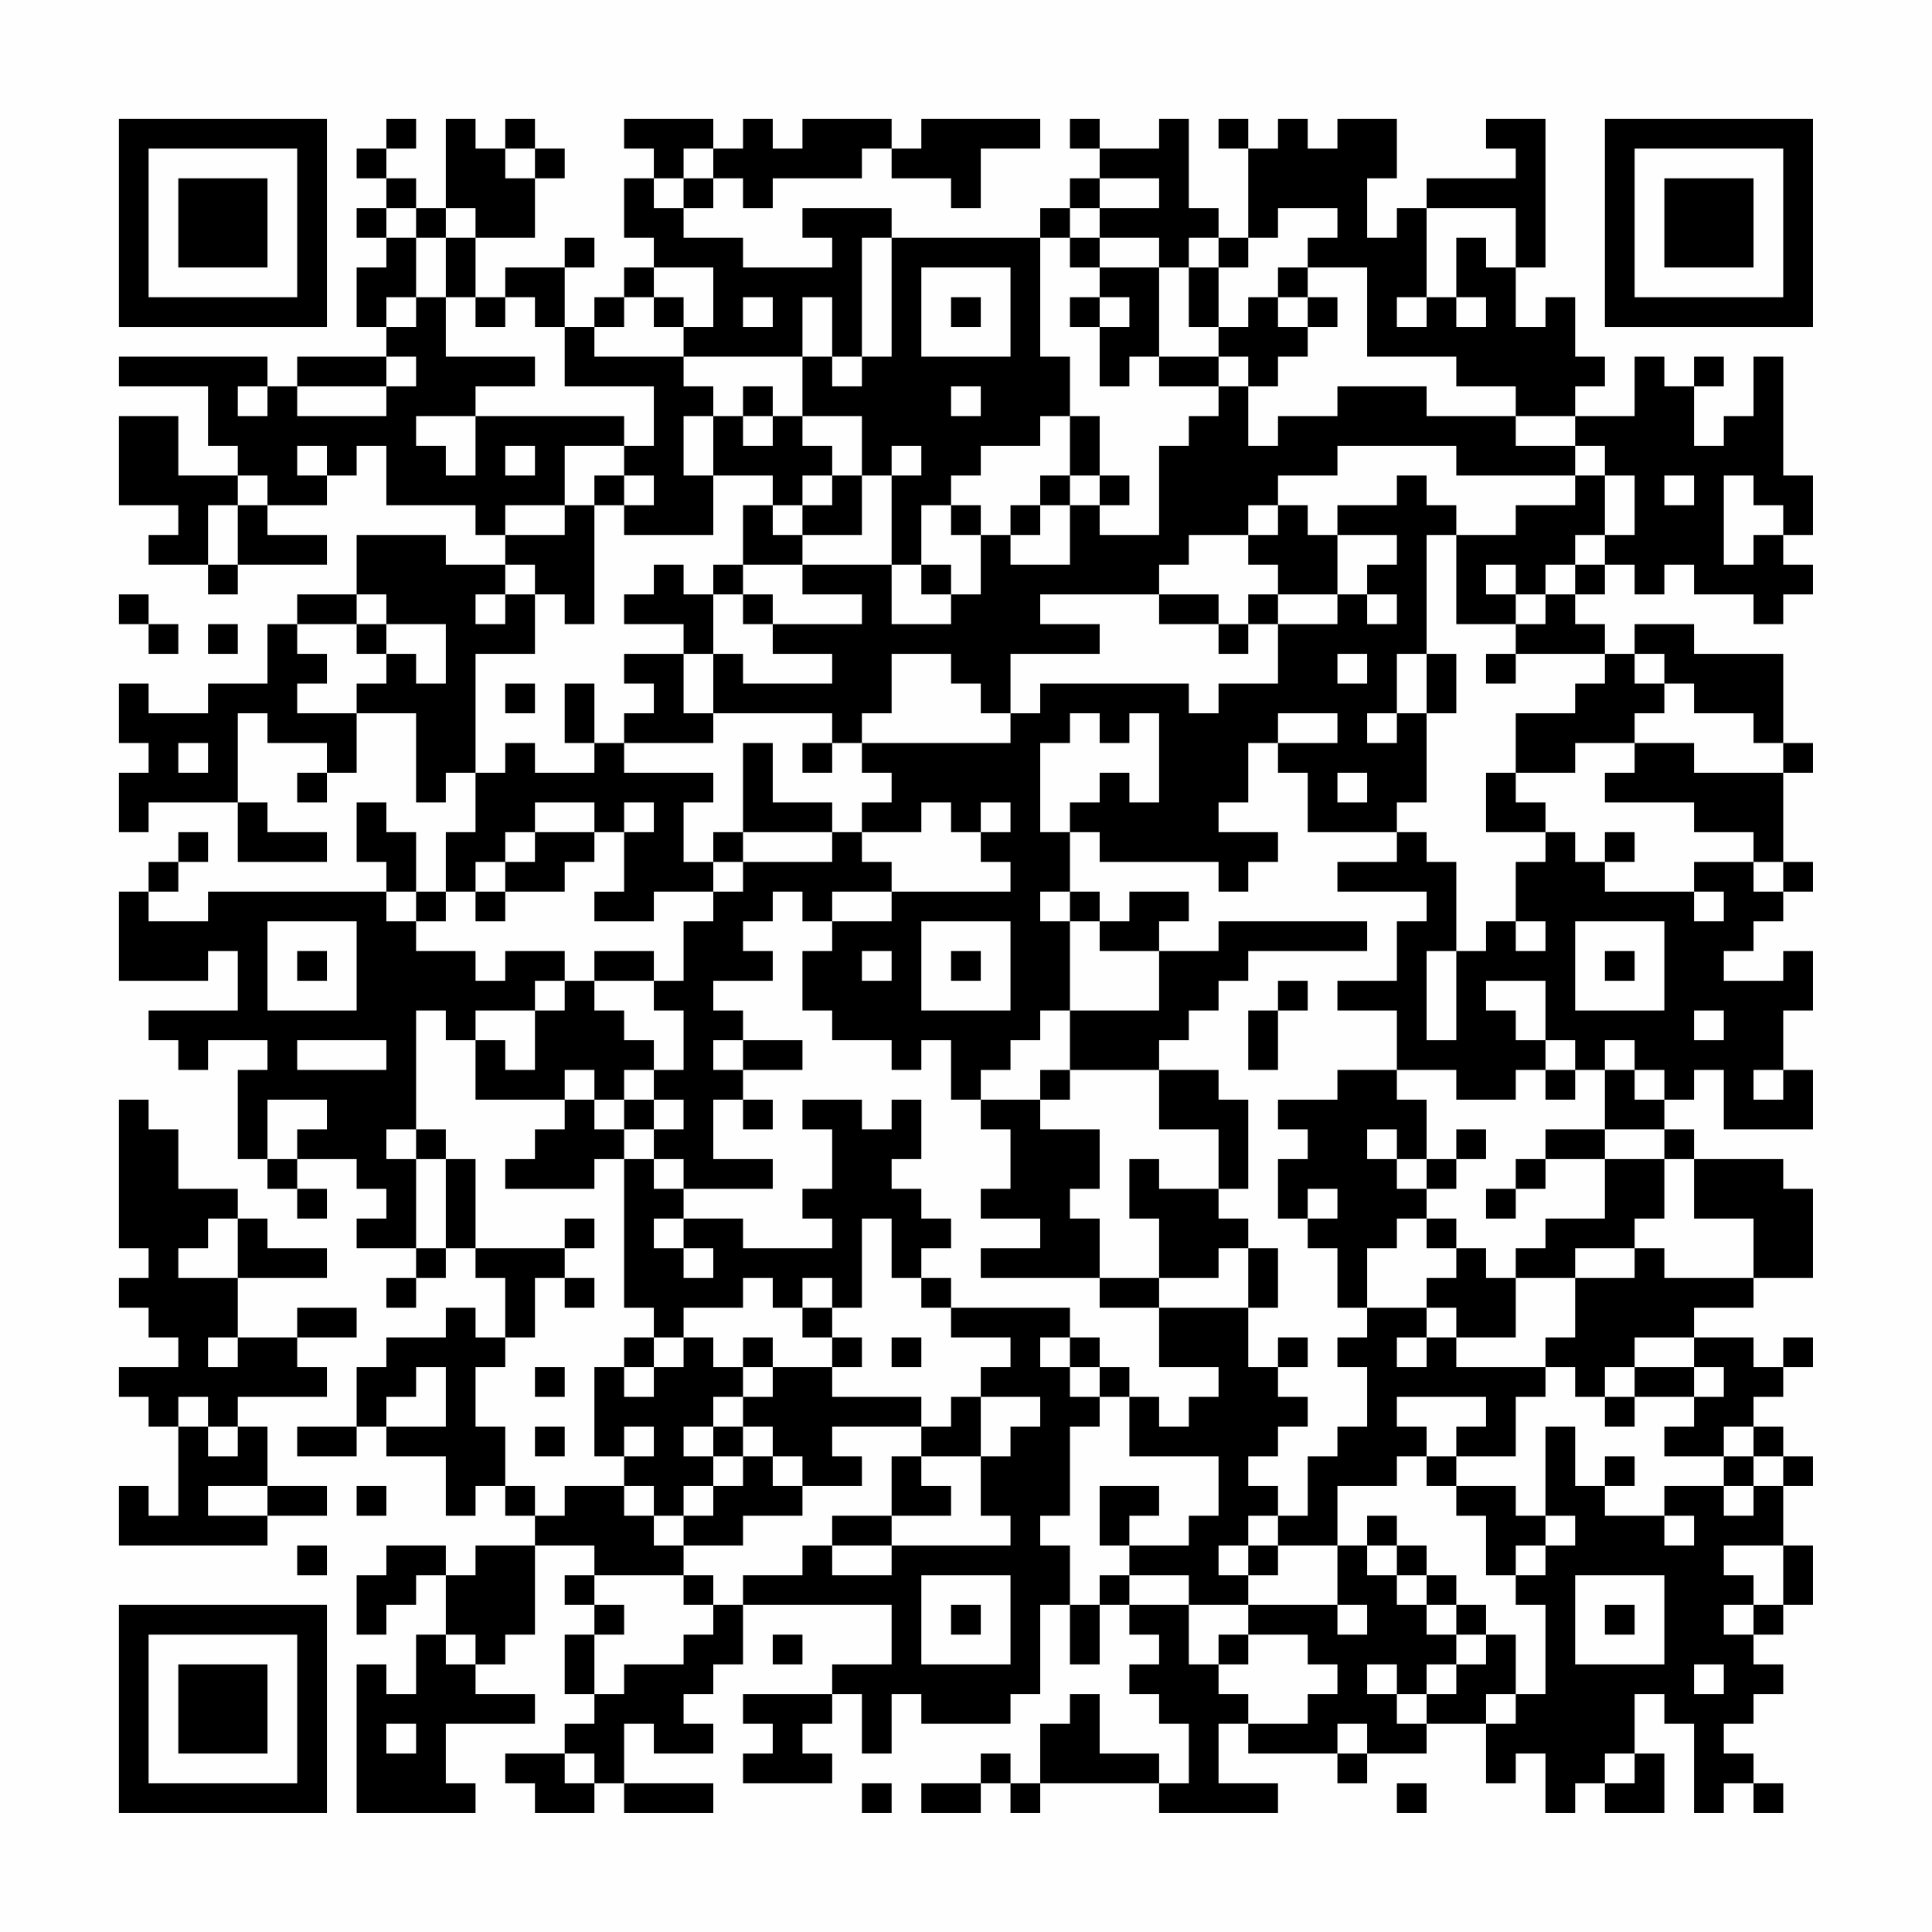 <?xml version="1.0" encoding="UTF-8"?>
<svg xmlns="http://www.w3.org/2000/svg" version="1.1" width="300" height="300" viewBox="0 0 300 300"><rect x="0" y="0" width="300" height="300" fill="#fefefe"/><g transform="scale(4.615)"><g transform="translate(4,4)"><path fill-rule="evenodd" d="M9 0L9 1L8 1L8 2L9 2L9 3L8 3L8 4L9 4L9 5L8 5L8 7L9 7L9 8L6 8L6 9L5 9L5 8L0 8L0 9L3 9L3 11L4 11L4 12L2 12L2 10L0 10L0 13L2 13L2 14L1 14L1 15L3 15L3 16L4 16L4 15L7 15L7 14L5 14L5 13L7 13L7 12L8 12L8 11L9 11L9 13L12 13L12 14L13 14L13 15L11 15L11 14L8 14L8 16L6 16L6 17L5 17L5 19L3 19L3 20L1 20L1 19L0 19L0 21L1 21L1 22L0 22L0 24L1 24L1 23L4 23L4 25L7 25L7 24L5 24L5 23L4 23L4 20L5 20L5 21L7 21L7 22L6 22L6 23L7 23L7 22L8 22L8 20L10 20L10 23L11 23L11 22L12 22L12 24L11 24L11 26L10 26L10 24L9 24L9 23L8 23L8 25L9 25L9 26L3 26L3 27L1 27L1 26L2 26L2 25L3 25L3 24L2 24L2 25L1 25L1 26L0 26L0 29L3 29L3 28L4 28L4 30L1 30L1 31L2 31L2 32L3 32L3 31L5 31L5 32L4 32L4 35L5 35L5 36L6 36L6 37L7 37L7 36L6 36L6 35L8 35L8 36L9 36L9 37L8 37L8 38L10 38L10 39L9 39L9 40L10 40L10 39L11 39L11 38L12 38L12 39L13 39L13 41L12 41L12 40L11 40L11 41L9 41L9 42L8 42L8 44L6 44L6 45L8 45L8 44L9 44L9 45L11 45L11 47L12 47L12 46L13 46L13 47L14 47L14 48L12 48L12 49L11 49L11 48L9 48L9 49L8 49L8 51L9 51L9 50L10 50L10 49L11 49L11 51L10 51L10 53L9 53L9 52L8 52L8 57L12 57L12 56L11 56L11 54L14 54L14 53L12 53L12 52L13 52L13 51L14 51L14 48L16 48L16 49L15 49L15 50L16 50L16 51L15 51L15 53L16 53L16 54L15 54L15 55L13 55L13 56L14 56L14 57L16 57L16 56L17 56L17 57L20 57L20 56L17 56L17 54L18 54L18 55L20 55L20 54L19 54L19 53L20 53L20 52L21 52L21 50L26 50L26 52L24 52L24 53L21 53L21 54L22 54L22 55L21 55L21 56L24 56L24 55L23 55L23 54L24 54L24 53L25 53L25 55L26 55L26 53L27 53L27 54L30 54L30 53L31 53L31 50L32 50L32 52L33 52L33 50L34 50L34 51L35 51L35 52L34 52L34 53L35 53L35 54L36 54L36 56L35 56L35 55L33 55L33 53L32 53L32 54L31 54L31 56L30 56L30 55L29 55L29 56L27 56L27 57L29 57L29 56L30 56L30 57L31 57L31 56L35 56L35 57L39 57L39 56L37 56L37 54L38 54L38 55L41 55L41 56L42 56L42 55L44 55L44 54L46 54L46 56L47 56L47 55L48 55L48 57L49 57L49 56L50 56L50 57L52 57L52 55L51 55L51 53L52 53L52 54L53 54L53 57L54 57L54 56L55 56L55 57L56 57L56 56L55 56L55 55L54 55L54 54L55 54L55 53L56 53L56 52L55 52L55 51L56 51L56 50L57 50L57 48L56 48L56 46L57 46L57 45L56 45L56 44L55 44L55 43L56 43L56 42L57 42L57 41L56 41L56 42L55 42L55 41L53 41L53 40L55 40L55 39L57 39L57 36L56 36L56 35L53 35L53 34L52 34L52 33L53 33L53 32L54 32L54 34L57 34L57 32L56 32L56 30L57 30L57 28L56 28L56 29L54 29L54 28L55 28L55 27L56 27L56 26L57 26L57 25L56 25L56 22L57 22L57 21L56 21L56 18L53 18L53 17L51 17L51 18L50 18L50 17L49 17L49 16L50 16L50 15L51 15L51 16L52 16L52 15L53 15L53 16L55 16L55 17L56 17L56 16L57 16L57 15L56 15L56 14L57 14L57 12L56 12L56 8L55 8L55 10L54 10L54 11L53 11L53 9L54 9L54 8L53 8L53 9L52 9L52 8L51 8L51 10L49 10L49 9L50 9L50 8L49 8L49 6L48 6L48 7L47 7L47 5L48 5L48 0L46 0L46 1L47 1L47 2L44 2L44 3L43 3L43 4L42 4L42 2L43 2L43 0L41 0L41 1L40 1L40 0L39 0L39 1L38 1L38 0L37 0L37 1L38 1L38 4L37 4L37 3L36 3L36 0L35 0L35 1L33 1L33 0L32 0L32 1L33 1L33 2L32 2L32 3L31 3L31 4L26 4L26 3L23 3L23 4L24 4L24 5L21 5L21 4L19 4L19 3L20 3L20 2L21 2L21 3L22 3L22 2L25 2L25 1L26 1L26 2L28 2L28 3L29 3L29 1L31 1L31 0L27 0L27 1L26 1L26 0L23 0L23 1L22 1L22 0L21 0L21 1L20 1L20 0L17 0L17 1L18 1L18 2L17 2L17 4L18 4L18 5L17 5L17 6L16 6L16 7L15 7L15 5L16 5L16 4L15 4L15 5L13 5L13 6L12 6L12 4L14 4L14 2L15 2L15 1L14 1L14 0L13 0L13 1L12 1L12 0L11 0L11 3L10 3L10 2L9 2L9 1L10 1L10 0ZM13 1L13 2L14 2L14 1ZM19 1L19 2L18 2L18 3L19 3L19 2L20 2L20 1ZM33 2L33 3L32 3L32 4L31 4L31 8L32 8L32 10L31 10L31 11L29 11L29 12L28 12L28 13L27 13L27 15L26 15L26 12L27 12L27 11L26 11L26 12L25 12L25 10L23 10L23 8L24 8L24 9L25 9L25 8L26 8L26 4L25 4L25 8L24 8L24 6L23 6L23 8L19 8L19 7L20 7L20 5L18 5L18 6L17 6L17 7L16 7L16 8L19 8L19 9L20 9L20 10L19 10L19 12L20 12L20 14L17 14L17 13L18 13L18 12L17 12L17 11L18 11L18 9L15 9L15 7L14 7L14 6L13 6L13 7L12 7L12 6L11 6L11 4L12 4L12 3L11 3L11 4L10 4L10 3L9 3L9 4L10 4L10 6L9 6L9 7L10 7L10 6L11 6L11 8L14 8L14 9L12 9L12 10L10 10L10 11L11 11L11 12L12 12L12 10L17 10L17 11L15 11L15 13L13 13L13 14L15 14L15 13L16 13L16 17L15 17L15 16L14 16L14 15L13 15L13 16L12 16L12 17L13 17L13 16L14 16L14 18L12 18L12 22L13 22L13 21L14 21L14 22L16 22L16 21L17 21L17 22L20 22L20 23L19 23L19 25L20 25L20 26L18 26L18 27L16 27L16 26L17 26L17 24L18 24L18 23L17 23L17 24L16 24L16 23L14 23L14 24L13 24L13 25L12 25L12 26L11 26L11 27L10 27L10 26L9 26L9 27L10 27L10 28L12 28L12 29L13 29L13 28L15 28L15 29L14 29L14 30L12 30L12 31L11 31L11 30L10 30L10 34L9 34L9 35L10 35L10 38L11 38L11 35L12 35L12 38L15 38L15 39L14 39L14 41L13 41L13 42L12 42L12 44L13 44L13 46L14 46L14 47L15 47L15 46L17 46L17 47L18 47L18 48L19 48L19 49L16 49L16 50L17 50L17 51L16 51L16 53L17 53L17 52L19 52L19 51L20 51L20 50L21 50L21 49L23 49L23 48L24 48L24 49L26 49L26 48L30 48L30 47L29 47L29 45L30 45L30 44L31 44L31 43L29 43L29 42L30 42L30 41L28 41L28 40L32 40L32 41L31 41L31 42L32 42L32 43L33 43L33 44L32 44L32 47L31 47L31 48L32 48L32 50L33 50L33 49L34 49L34 50L36 50L36 52L37 52L37 53L38 53L38 54L40 54L40 53L41 53L41 52L40 52L40 51L38 51L38 50L41 50L41 51L42 51L42 50L41 50L41 48L42 48L42 49L43 49L43 50L44 50L44 51L45 51L45 52L44 52L44 53L43 53L43 52L42 52L42 53L43 53L43 54L44 54L44 53L45 53L45 52L46 52L46 51L47 51L47 53L46 53L46 54L47 54L47 53L48 53L48 50L47 50L47 49L48 49L48 48L49 48L49 47L48 47L48 44L49 44L49 46L50 46L50 47L52 47L52 48L53 48L53 47L52 47L52 46L54 46L54 47L55 47L55 46L56 46L56 45L55 45L55 44L54 44L54 45L52 45L52 44L53 44L53 43L54 43L54 42L53 42L53 41L51 41L51 42L50 42L50 43L49 43L49 42L48 42L48 41L49 41L49 39L51 39L51 38L52 38L52 39L55 39L55 37L53 37L53 35L52 35L52 34L50 34L50 32L51 32L51 33L52 33L52 32L51 32L51 31L50 31L50 32L49 32L49 31L48 31L48 29L46 29L46 30L47 30L47 31L48 31L48 32L47 32L47 33L45 33L45 32L43 32L43 30L41 30L41 29L43 29L43 27L44 27L44 26L41 26L41 25L43 25L43 24L44 24L44 25L45 25L45 28L44 28L44 31L45 31L45 28L46 28L46 27L47 27L47 28L48 28L48 27L47 27L47 25L48 25L48 24L49 24L49 25L50 25L50 26L53 26L53 27L54 27L54 26L53 26L53 25L55 25L55 26L56 26L56 25L55 25L55 24L53 24L53 23L50 23L50 22L51 22L51 21L53 21L53 22L56 22L56 21L55 21L55 20L53 20L53 19L52 19L52 18L51 18L51 19L52 19L52 20L51 20L51 21L49 21L49 22L47 22L47 20L49 20L49 19L50 19L50 18L47 18L47 17L48 17L48 16L49 16L49 15L50 15L50 14L51 14L51 12L50 12L50 11L49 11L49 10L47 10L47 9L45 9L45 8L42 8L42 5L40 5L40 4L41 4L41 3L39 3L39 4L38 4L38 5L37 5L37 4L36 4L36 5L35 5L35 4L33 4L33 3L35 3L35 2ZM44 3L44 6L43 6L43 7L44 7L44 6L45 6L45 7L46 7L46 6L45 6L45 4L46 4L46 5L47 5L47 3ZM32 4L32 5L33 5L33 6L32 6L32 7L33 7L33 9L34 9L34 8L35 8L35 9L37 9L37 10L36 10L36 11L35 11L35 14L33 14L33 13L34 13L34 12L33 12L33 10L32 10L32 12L31 12L31 13L30 13L30 14L29 14L29 13L28 13L28 14L29 14L29 16L28 16L28 15L27 15L27 16L28 16L28 17L26 17L26 15L23 15L23 14L25 14L25 12L24 12L24 11L23 11L23 10L22 10L22 9L21 9L21 10L20 10L20 12L22 12L22 13L21 13L21 15L20 15L20 16L19 16L19 15L18 15L18 16L17 16L17 17L19 17L19 18L17 18L17 19L18 19L18 20L17 20L17 21L20 21L20 20L24 20L24 21L23 21L23 22L24 22L24 21L25 21L25 22L26 22L26 23L25 23L25 24L24 24L24 23L22 23L22 21L21 21L21 24L20 24L20 25L21 25L21 26L20 26L20 27L19 27L19 29L18 29L18 28L16 28L16 29L15 29L15 30L14 30L14 32L13 32L13 31L12 31L12 33L15 33L15 34L14 34L14 35L13 35L13 36L16 36L16 35L17 35L17 40L18 40L18 41L17 41L17 42L16 42L16 45L17 45L17 46L18 46L18 47L19 47L19 48L21 48L21 47L23 47L23 46L25 46L25 45L24 45L24 44L27 44L27 45L26 45L26 47L24 47L24 48L26 48L26 47L28 47L28 46L27 46L27 45L29 45L29 43L28 43L28 44L27 44L27 43L24 43L24 42L25 42L25 41L24 41L24 40L25 40L25 37L26 37L26 39L27 39L27 40L28 40L28 39L27 39L27 38L28 38L28 37L27 37L27 36L26 36L26 35L27 35L27 33L26 33L26 34L25 34L25 33L23 33L23 34L24 34L24 36L23 36L23 37L24 37L24 38L21 38L21 37L19 37L19 36L22 36L22 35L20 35L20 33L21 33L21 34L22 34L22 33L21 33L21 32L23 32L23 31L21 31L21 30L20 30L20 29L22 29L22 28L21 28L21 27L22 27L22 26L23 26L23 27L24 27L24 28L23 28L23 30L24 30L24 31L26 31L26 32L27 32L27 31L28 31L28 33L29 33L29 34L30 34L30 36L29 36L29 37L31 37L31 38L29 38L29 39L33 39L33 40L35 40L35 42L37 42L37 43L36 43L36 44L35 44L35 43L34 43L34 42L33 42L33 41L32 41L32 42L33 42L33 43L34 43L34 45L37 45L37 47L36 47L36 48L34 48L34 47L35 47L35 46L33 46L33 48L34 48L34 49L36 49L36 50L38 50L38 49L39 49L39 48L41 48L41 46L43 46L43 45L44 45L44 46L45 46L45 47L46 47L46 49L47 49L47 48L48 48L48 47L47 47L47 46L45 46L45 45L47 45L47 43L48 43L48 42L45 42L45 41L47 41L47 39L49 39L49 38L51 38L51 37L52 37L52 35L50 35L50 34L48 34L48 35L47 35L47 36L46 36L46 37L47 37L47 36L48 36L48 35L50 35L50 37L48 37L48 38L47 38L47 39L46 39L46 38L45 38L45 37L44 37L44 36L45 36L45 35L46 35L46 34L45 34L45 35L44 35L44 33L43 33L43 32L41 32L41 33L39 33L39 34L40 34L40 35L39 35L39 37L40 37L40 38L41 38L41 40L42 40L42 41L41 41L41 42L42 42L42 44L41 44L41 45L40 45L40 47L39 47L39 46L38 46L38 45L39 45L39 44L40 44L40 43L39 43L39 42L40 42L40 41L39 41L39 42L38 42L38 40L39 40L39 38L38 38L38 37L37 37L37 36L38 36L38 33L37 33L37 32L35 32L35 31L36 31L36 30L37 30L37 29L38 29L38 28L42 28L42 27L37 27L37 28L35 28L35 27L36 27L36 26L34 26L34 27L33 27L33 26L32 26L32 24L33 24L33 25L37 25L37 26L38 26L38 25L39 25L39 24L37 24L37 23L38 23L38 21L39 21L39 22L40 22L40 24L43 24L43 23L44 23L44 20L45 20L45 18L44 18L44 14L45 14L45 17L47 17L47 16L48 16L48 15L49 15L49 14L50 14L50 12L49 12L49 11L47 11L47 10L44 10L44 9L41 9L41 10L39 10L39 11L38 11L38 9L39 9L39 8L40 8L40 7L41 7L41 6L40 6L40 5L39 5L39 6L38 6L38 7L37 7L37 5L36 5L36 7L37 7L37 8L35 8L35 5L33 5L33 4ZM27 5L27 8L30 8L30 5ZM18 6L18 7L19 7L19 6ZM21 6L21 7L22 7L22 6ZM28 6L28 7L29 7L29 6ZM33 6L33 7L34 7L34 6ZM39 6L39 7L40 7L40 6ZM9 8L9 9L6 9L6 10L9 10L9 9L10 9L10 8ZM37 8L37 9L38 9L38 8ZM4 9L4 10L5 10L5 9ZM28 9L28 10L29 10L29 9ZM21 10L21 11L22 11L22 10ZM6 11L6 12L7 12L7 11ZM13 11L13 12L14 12L14 11ZM41 11L41 12L39 12L39 13L38 13L38 14L36 14L36 15L35 15L35 16L31 16L31 17L33 17L33 18L30 18L30 20L29 20L29 19L28 19L28 18L26 18L26 20L25 20L25 21L30 21L30 20L31 20L31 19L36 19L36 20L37 20L37 19L39 19L39 17L41 17L41 16L42 16L42 17L43 17L43 16L42 16L42 15L43 15L43 14L41 14L41 13L43 13L43 12L44 12L44 13L45 13L45 14L47 14L47 13L49 13L49 12L45 12L45 11ZM4 12L4 13L3 13L3 15L4 15L4 13L5 13L5 12ZM16 12L16 13L17 13L17 12ZM23 12L23 13L22 13L22 14L23 14L23 13L24 13L24 12ZM32 12L32 13L31 13L31 14L30 14L30 15L32 15L32 13L33 13L33 12ZM52 12L52 13L53 13L53 12ZM54 12L54 15L55 15L55 14L56 14L56 13L55 13L55 12ZM39 13L39 14L38 14L38 15L39 15L39 16L38 16L38 17L37 17L37 16L35 16L35 17L37 17L37 18L38 18L38 17L39 17L39 16L41 16L41 14L40 14L40 13ZM21 15L21 16L20 16L20 18L19 18L19 20L20 20L20 18L21 18L21 19L24 19L24 18L22 18L22 17L25 17L25 16L23 16L23 15ZM46 15L46 16L47 16L47 15ZM0 16L0 17L1 17L1 18L2 18L2 17L1 17L1 16ZM8 16L8 17L6 17L6 18L7 18L7 19L6 19L6 20L8 20L8 19L9 19L9 18L10 18L10 19L11 19L11 17L9 17L9 16ZM21 16L21 17L22 17L22 16ZM3 17L3 18L4 18L4 17ZM8 17L8 18L9 18L9 17ZM41 18L41 19L42 19L42 18ZM43 18L43 20L42 20L42 21L43 21L43 20L44 20L44 18ZM46 18L46 19L47 19L47 18ZM13 19L13 20L14 20L14 19ZM15 19L15 21L16 21L16 19ZM32 20L32 21L31 21L31 24L32 24L32 23L33 23L33 22L34 22L34 23L35 23L35 20L34 20L34 21L33 21L33 20ZM39 20L39 21L41 21L41 20ZM2 21L2 22L3 22L3 21ZM41 22L41 23L42 23L42 22ZM46 22L46 24L48 24L48 23L47 23L47 22ZM27 23L27 24L25 24L25 25L26 25L26 26L24 26L24 27L26 27L26 26L30 26L30 25L29 25L29 24L30 24L30 23L29 23L29 24L28 24L28 23ZM14 24L14 25L13 25L13 26L12 26L12 27L13 27L13 26L15 26L15 25L16 25L16 24ZM21 24L21 25L24 25L24 24ZM50 24L50 25L51 25L51 24ZM31 26L31 27L32 27L32 30L31 30L31 31L30 31L30 32L29 32L29 33L31 33L31 34L33 34L33 36L32 36L32 37L33 37L33 39L35 39L35 40L38 40L38 38L37 38L37 39L35 39L35 37L34 37L34 35L35 35L35 36L37 36L37 34L35 34L35 32L32 32L32 30L35 30L35 28L33 28L33 27L32 27L32 26ZM5 27L5 30L8 30L8 27ZM27 27L27 30L30 30L30 27ZM49 27L49 30L52 30L52 27ZM6 28L6 29L7 29L7 28ZM25 28L25 29L26 29L26 28ZM28 28L28 29L29 29L29 28ZM50 28L50 29L51 29L51 28ZM16 29L16 30L17 30L17 31L18 31L18 32L17 32L17 33L16 33L16 32L15 32L15 33L16 33L16 34L17 34L17 35L18 35L18 36L19 36L19 35L18 35L18 34L19 34L19 33L18 33L18 32L19 32L19 30L18 30L18 29ZM39 29L39 30L38 30L38 32L39 32L39 30L40 30L40 29ZM53 30L53 31L54 31L54 30ZM6 31L6 32L9 32L9 31ZM20 31L20 32L21 32L21 31ZM31 32L31 33L32 33L32 32ZM48 32L48 33L49 33L49 32ZM55 32L55 33L56 33L56 32ZM0 33L0 38L1 38L1 39L0 39L0 40L1 40L1 41L2 41L2 42L0 42L0 43L1 43L1 44L2 44L2 47L1 47L1 46L0 46L0 48L5 48L5 47L7 47L7 46L5 46L5 44L4 44L4 43L7 43L7 42L6 42L6 41L8 41L8 40L6 40L6 41L4 41L4 39L7 39L7 38L5 38L5 37L4 37L4 36L2 36L2 34L1 34L1 33ZM5 33L5 35L6 35L6 34L7 34L7 33ZM17 33L17 34L18 34L18 33ZM10 34L10 35L11 35L11 34ZM42 34L42 35L43 35L43 36L44 36L44 35L43 35L43 34ZM40 36L40 37L41 37L41 36ZM3 37L3 38L2 38L2 39L4 39L4 37ZM15 37L15 38L16 38L16 37ZM18 37L18 38L19 38L19 39L20 39L20 38L19 38L19 37ZM43 37L43 38L42 38L42 40L44 40L44 41L43 41L43 42L44 42L44 41L45 41L45 40L44 40L44 39L45 39L45 38L44 38L44 37ZM15 39L15 40L16 40L16 39ZM21 39L21 40L19 40L19 41L18 41L18 42L17 42L17 43L18 43L18 42L19 42L19 41L20 41L20 42L21 42L21 43L20 43L20 44L19 44L19 45L20 45L20 46L19 46L19 47L20 47L20 46L21 46L21 45L22 45L22 46L23 46L23 45L22 45L22 44L21 44L21 43L22 43L22 42L24 42L24 41L23 41L23 40L24 40L24 39L23 39L23 40L22 40L22 39ZM3 41L3 42L4 42L4 41ZM21 41L21 42L22 42L22 41ZM26 41L26 42L27 42L27 41ZM10 42L10 43L9 43L9 44L11 44L11 42ZM14 42L14 43L15 43L15 42ZM51 42L51 43L50 43L50 44L51 44L51 43L53 43L53 42ZM2 43L2 44L3 44L3 45L4 45L4 44L3 44L3 43ZM43 43L43 44L44 44L44 45L45 45L45 44L46 44L46 43ZM14 44L14 45L15 45L15 44ZM17 44L17 45L18 45L18 44ZM20 44L20 45L21 45L21 44ZM50 45L50 46L51 46L51 45ZM54 45L54 46L55 46L55 45ZM3 46L3 47L5 47L5 46ZM8 46L8 47L9 47L9 46ZM38 47L38 48L37 48L37 49L38 49L38 48L39 48L39 47ZM42 47L42 48L43 48L43 49L44 49L44 50L45 50L45 51L46 51L46 50L45 50L45 49L44 49L44 48L43 48L43 47ZM6 48L6 49L7 49L7 48ZM54 48L54 49L55 49L55 50L54 50L54 51L55 51L55 50L56 50L56 48ZM19 49L19 50L20 50L20 49ZM27 49L27 52L30 52L30 49ZM49 49L49 52L52 52L52 49ZM28 50L28 51L29 51L29 50ZM50 50L50 51L51 51L51 50ZM11 51L11 52L12 52L12 51ZM22 51L22 52L23 52L23 51ZM37 51L37 52L38 52L38 51ZM53 52L53 53L54 53L54 52ZM9 54L9 55L10 55L10 54ZM41 54L41 55L42 55L42 54ZM15 55L15 56L16 56L16 55ZM50 55L50 56L51 56L51 55ZM25 56L25 57L26 57L26 56ZM43 56L43 57L44 57L44 56ZM0 0L0 7L7 7L7 0ZM1 1L1 6L6 6L6 1ZM2 2L2 5L5 5L5 2ZM50 0L50 7L57 7L57 0ZM51 1L51 6L56 6L56 1ZM52 2L52 5L55 5L55 2ZM0 50L0 57L7 57L7 50ZM1 51L1 56L6 56L6 51ZM2 52L2 55L5 55L5 52Z" fill="#000000"/></g></g></svg>
